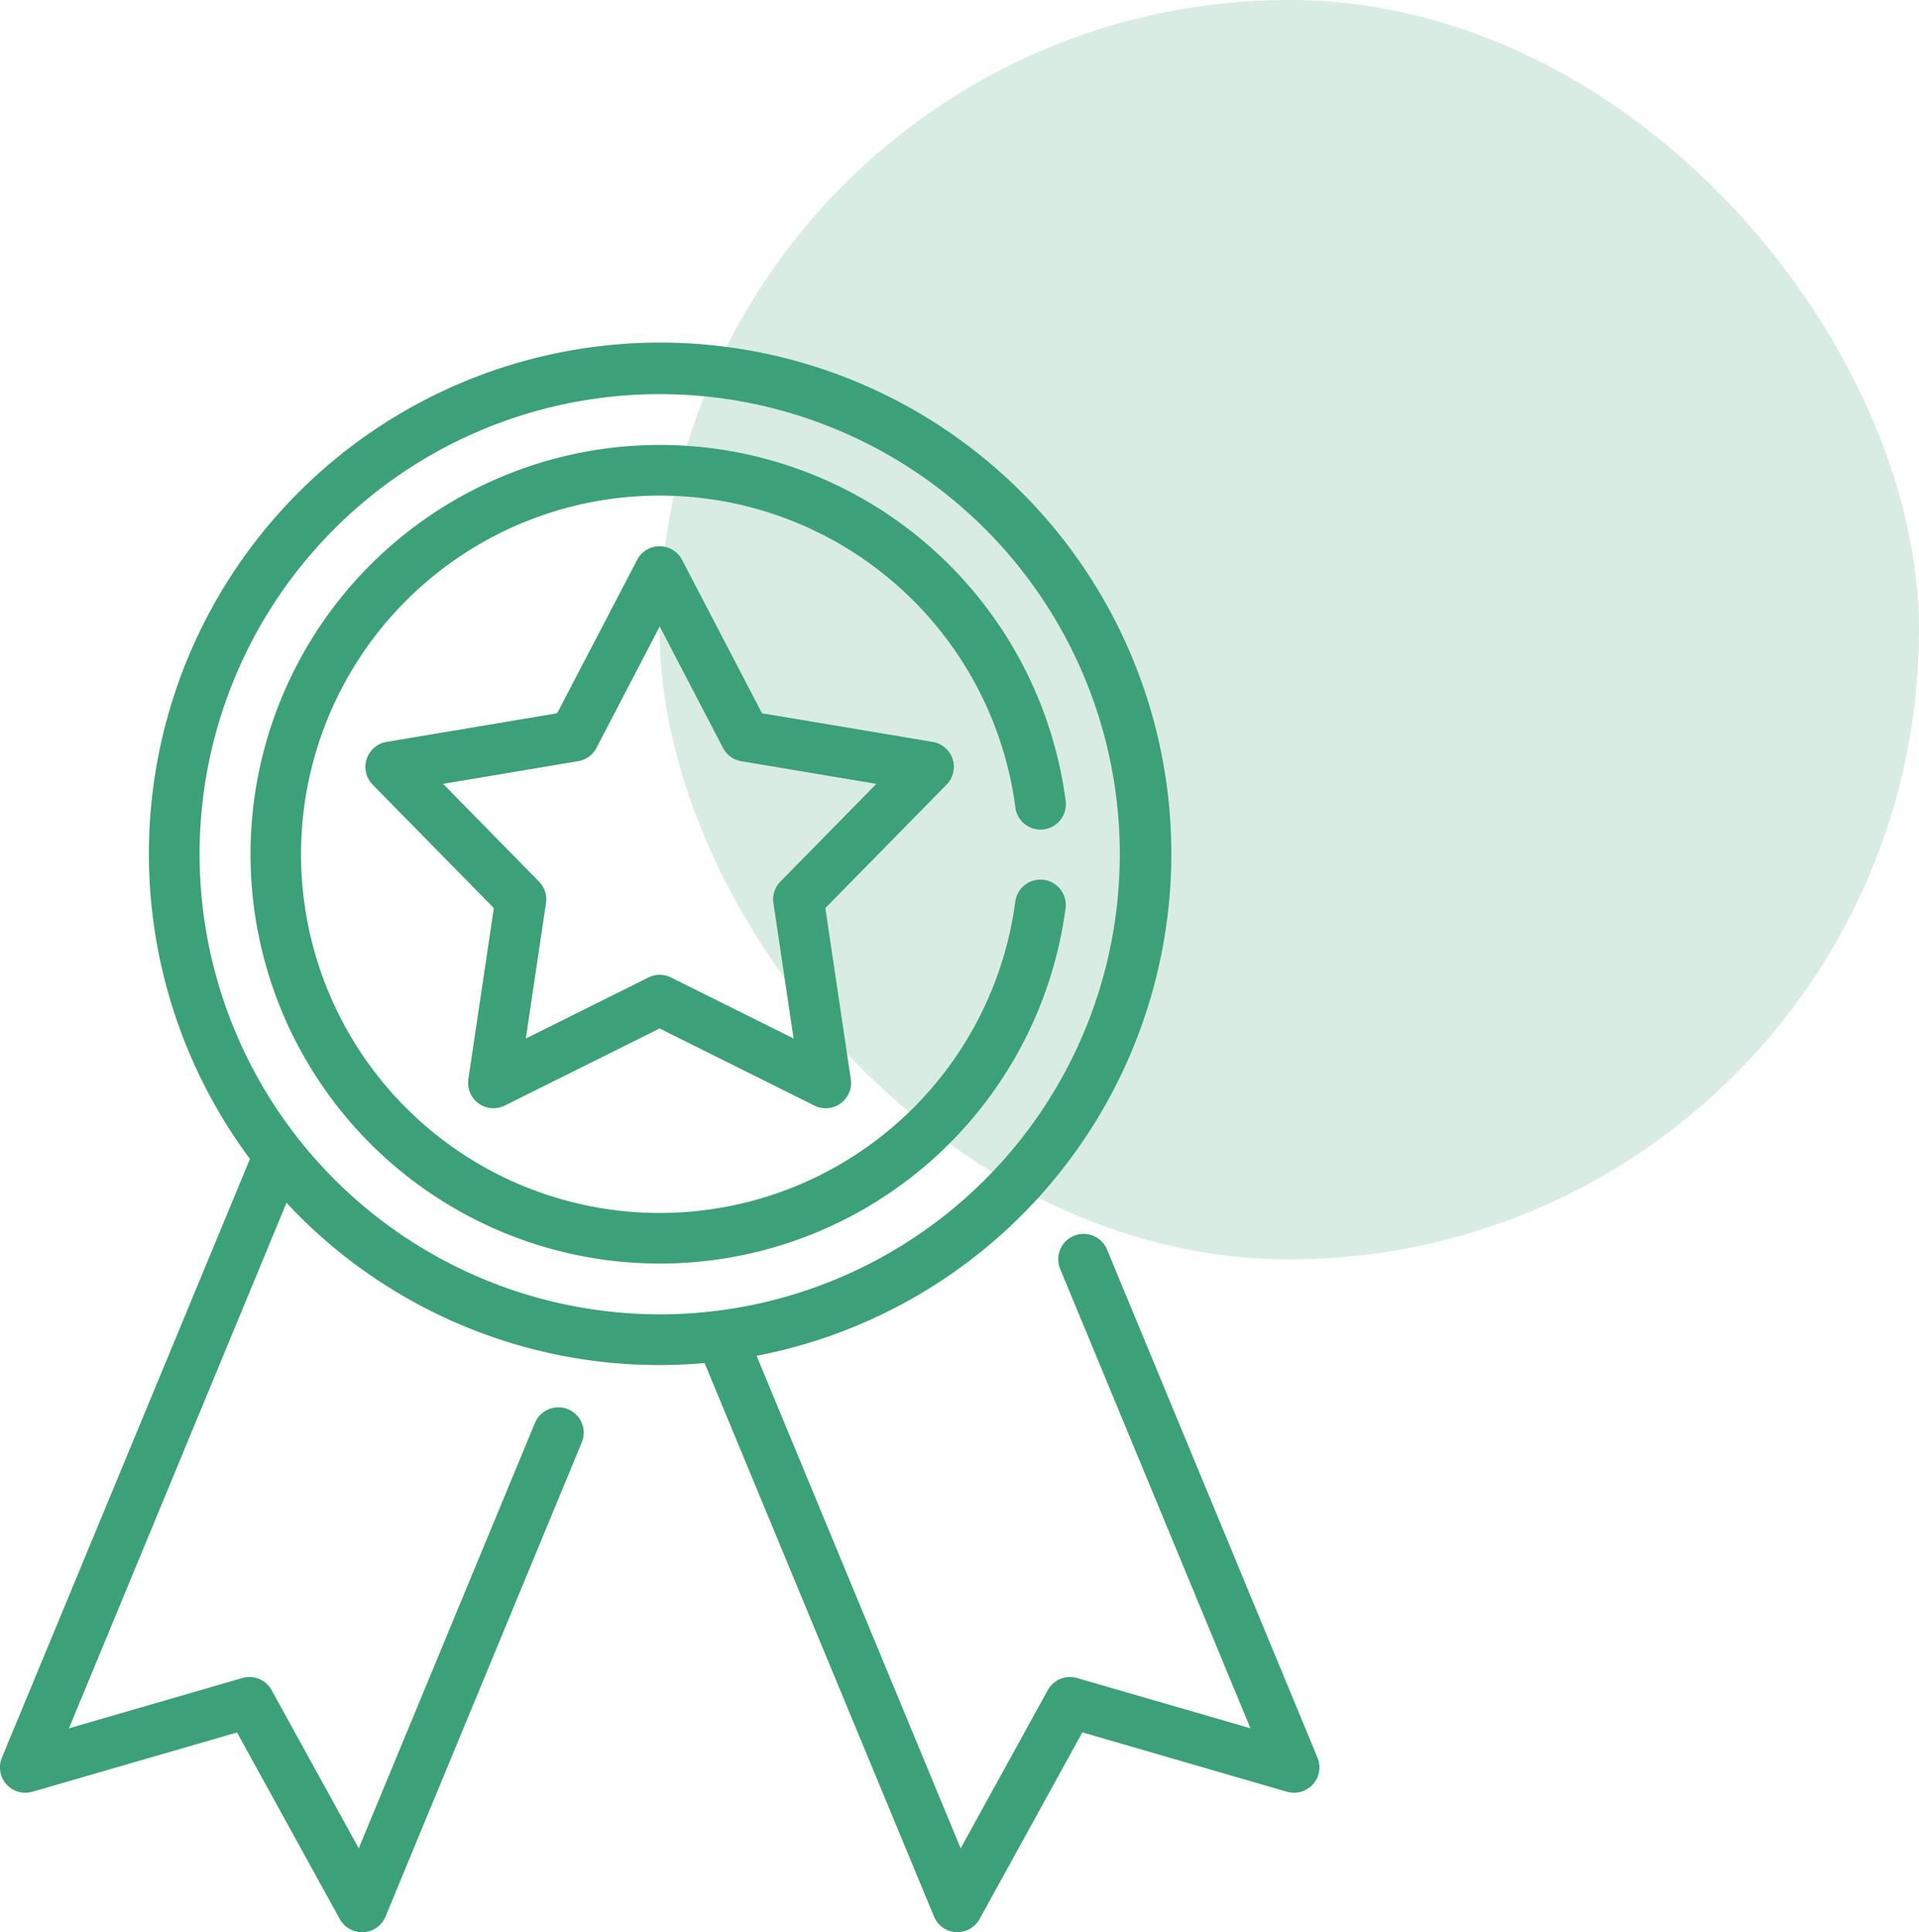 <svg xmlns="http://www.w3.org/2000/svg" width="67.043" height="67.504" viewBox="0 0 67.043 67.504">
  <g id="servIcon24" transform="translate(13.572 16.381)">
    <rect id="Circle" width="44" height="44" rx="22" transform="translate(9.47 -16.381)" fill="#3ca078" opacity="0.2"/>
    <g id="Icon" transform="translate(-13.572 -4.382)">
      <path id="Path_129998" data-name="Path 129998" d="M46.028,49.408l-7.348-17.74a.886.886,0,1,0-1.637.678l6.643,16.037-6.059-1.756a.885.885,0,0,0-1.022.424l-3.043,5.526L26.433,35.369a17.86,17.86,0,1,0-17.7-6.878L.067,49.408A.886.886,0,0,0,1.132,50.6l7.149-2.072,3.59,6.52a.886.886,0,0,0,.776.458H12.7a.886.886,0,0,0,.769-.546L20.33,38.383a.886.886,0,0,0-1.637-.678l-6.16,14.872L9.49,47.051a.886.886,0,0,0-1.022-.424L2.409,48.384l7.6-18.36a17.8,17.8,0,0,0,13.033,5.669c.53,0,1.055-.025,1.574-.07L32.63,54.958a.885.885,0,0,0,.769.545h.049a.886.886,0,0,0,.776-.458l3.59-6.52L44.963,50.6a.886.886,0,0,0,1.065-1.19ZM6.972,17.846A16.075,16.075,0,1,1,23.047,33.921,16.093,16.093,0,0,1,6.972,17.846" transform="translate(0)" fill="#3ca078"/>
      <path id="Path_129999" data-name="Path 129999" d="M204.572,109.562a.886.886,0,0,0-.7-.6l-5.96-1-2.793-5.359a.886.886,0,0,0-1.571,0l-2.793,5.359-5.96,1a.886.886,0,0,0-.486,1.494l4.234,4.312-.89,5.977a.886.886,0,0,0,1.271.923l5.41-2.694,5.409,2.694a.886.886,0,0,0,1.271-.923l-.89-5.977,4.234-4.312A.886.886,0,0,0,204.572,109.562Zm-6.017,4.28a.886.886,0,0,0-.244.751l.705,4.733-4.283-2.133a.885.885,0,0,0-.79,0l-4.283,2.133.705-4.733a.885.885,0,0,0-.244-.751l-3.352-3.414,4.719-.792a.886.886,0,0,0,.639-.464l2.211-4.243,2.211,4.243a.886.886,0,0,0,.639.464l4.719.792Z" transform="translate(-171.29 -95.041)" fill="#3ca078"/>
      <path id="Path_130000" data-name="Path 130000" d="M153.752,66.26a.885.885,0,0,0-.994.762,12.532,12.532,0,1,1,0-3.31.886.886,0,1,0,1.756-.233,14.3,14.3,0,1,0,0,3.775A.886.886,0,0,0,153.752,66.26Z" transform="translate(-117.287 -47.52)" fill="#3ca078"/>
    </g>
  </g>
</svg>
